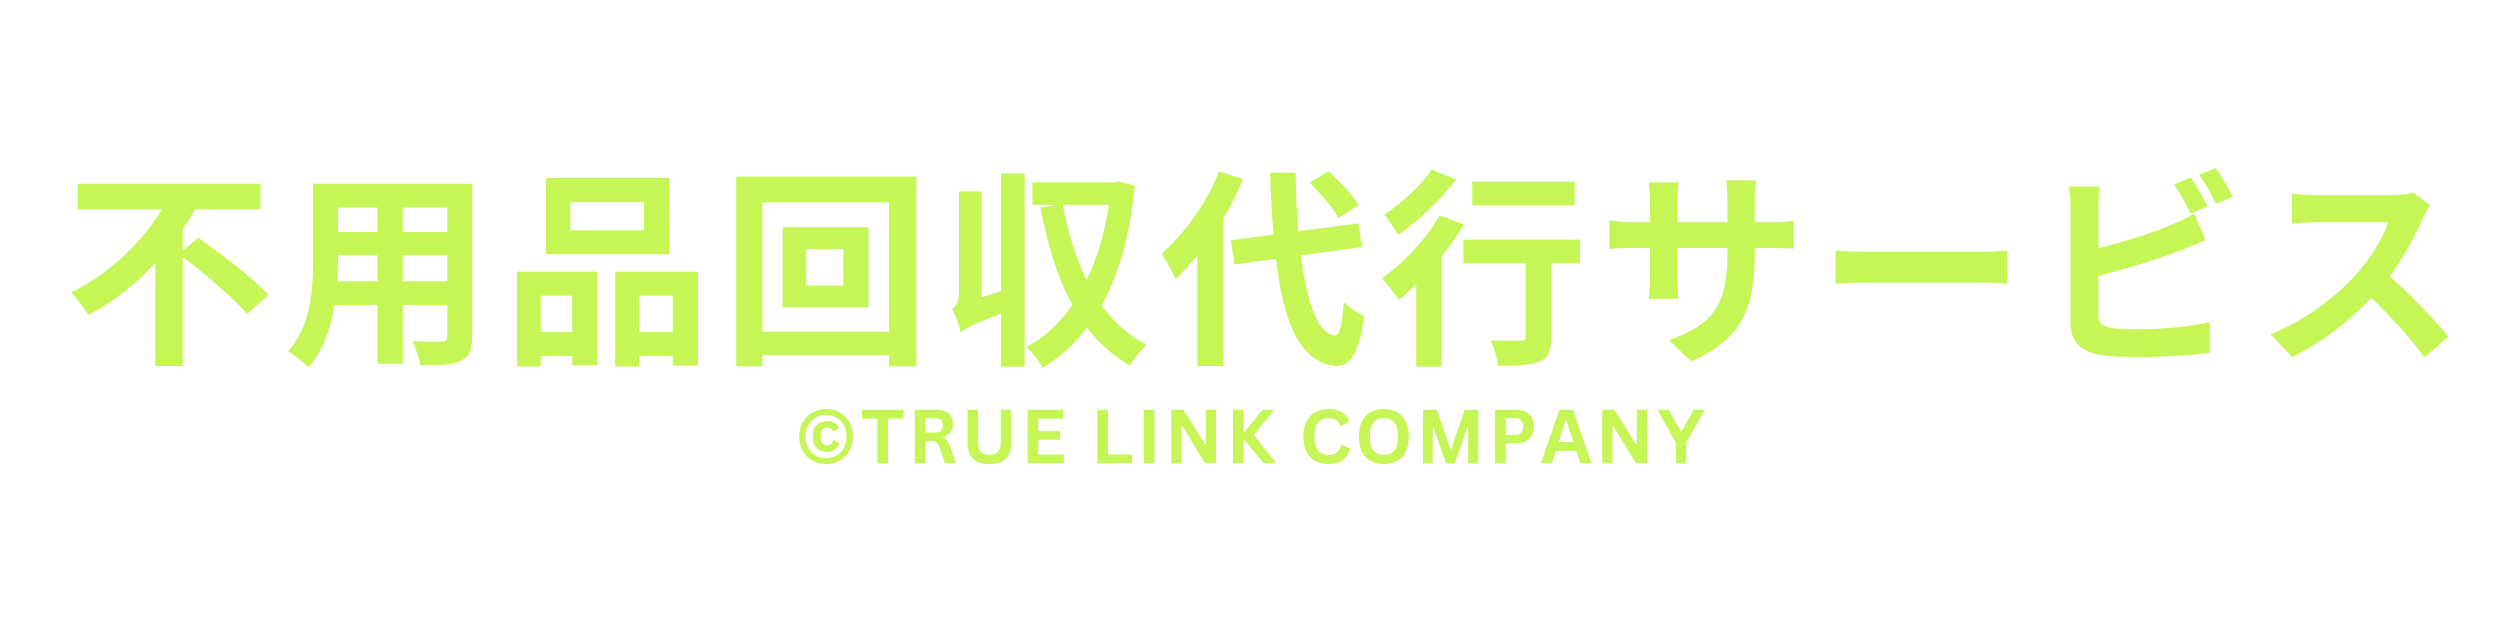 <svg xmlns="http://www.w3.org/2000/svg" xmlns:xlink="http://www.w3.org/1999/xlink" width="400" zoomAndPan="magnify" viewBox="0 0 300 75" height="100" preserveAspectRatio="xMidYMid meet" version="1.0"><defs><g/></defs><g fill="#c5f656" fill-opacity="1"><g transform="translate(7.641, 41.775)"><g><path d="M 14.285 -11.68 L 14.285 -14.309 C 14.816 -15.07 15.32 -15.852 15.75 -16.637 L 23.613 -16.637 L 23.613 -19.719 L 1.695 -19.719 L 1.695 -16.637 L 11.781 -16.637 C 9.43 -12.77 5.484 -8.848 0.887 -6.699 C 1.543 -6.016 2.477 -4.777 2.957 -3.969 C 5.992 -5.535 8.695 -7.738 10.996 -10.188 L 10.996 2.148 L 14.285 2.148 L 14.285 -10.949 C 17.016 -8.848 20.453 -5.965 22.02 -4.098 L 24.574 -6.395 C 22.754 -8.395 18.859 -11.301 16.156 -13.246 Z M 14.285 -11.68 "/></g></g></g><g fill="#c5f656" fill-opacity="1"><g transform="translate(33.929, 41.775)"><g><path d="M 14.41 -8.016 L 14.41 -11.125 L 19.746 -11.125 L 19.746 -8.016 Z M 6.547 -8.016 C 6.598 -8.949 6.625 -9.859 6.625 -10.668 L 6.625 -11.125 L 11.379 -11.125 L 11.379 -8.016 Z M 11.379 -16.863 L 11.379 -13.93 L 6.625 -13.93 L 6.625 -16.863 Z M 19.746 -13.93 L 14.41 -13.93 L 14.41 -16.863 L 19.746 -16.863 Z M 22.73 -19.719 L 3.641 -19.719 L 3.641 -10.695 C 3.641 -7.156 3.414 -2.656 0.656 0.379 C 1.34 0.734 2.555 1.77 3.035 2.324 C 4.855 0.355 5.766 -2.426 6.219 -5.184 L 11.379 -5.184 L 11.379 1.871 L 14.41 1.871 L 14.41 -5.184 L 19.746 -5.184 L 19.746 -1.391 C 19.746 -0.934 19.57 -0.785 19.09 -0.785 C 18.633 -0.785 16.965 -0.758 15.547 -0.836 C 15.93 -0.051 16.41 1.238 16.508 2.047 C 18.785 2.074 20.328 2.023 21.363 1.516 C 22.375 1.062 22.73 0.254 22.73 -1.367 Z M 22.73 -19.719 "/></g></g></g><g fill="#c5f656" fill-opacity="1"><g transform="translate(60.218, 41.775)"><g><path d="M 17.066 -14.133 L 8.219 -14.133 L 8.219 -17.547 L 17.066 -17.547 Z M 20.125 -20.43 L 5.309 -20.43 L 5.309 -11.277 L 20.125 -11.277 Z M 8.445 -6.297 L 8.445 -1.945 L 4.676 -1.945 L 4.676 -6.297 Z M 1.82 2.199 L 4.676 2.199 L 4.676 0.934 L 8.445 0.934 L 8.445 2.074 L 11.453 2.074 L 11.453 -9.176 L 1.82 -9.176 Z M 16.484 -1.945 L 16.484 -6.297 L 20.504 -6.297 L 20.504 -1.945 Z M 13.602 -9.176 L 13.602 2.199 L 16.484 2.199 L 16.484 0.934 L 20.504 0.934 L 20.504 2.098 L 23.539 2.098 L 23.539 -9.176 Z M 13.602 -9.176 "/></g></g></g><g fill="#c5f656" fill-opacity="1"><g transform="translate(86.507, 41.775)"><g><path d="M 14.688 -7.508 L 10.238 -7.508 L 10.238 -11.883 L 14.688 -11.883 Z M 7.406 -14.512 L 7.406 -4.906 L 17.723 -4.906 L 17.723 -14.512 Z M 4.98 -1.973 L 4.98 -17.496 L 20.176 -17.496 L 20.176 -1.973 Z M 1.844 -20.578 L 1.844 2.176 L 4.98 2.176 L 4.98 0.836 L 20.176 0.836 L 20.176 2.176 L 23.461 2.176 L 23.461 -20.578 Z M 1.844 -20.578 "/></g></g></g><g fill="#c5f656" fill-opacity="1"><g transform="translate(112.796, 41.775)"><g><path d="M 7.332 -6.875 L 5.008 -6.094 L 5.008 -18.809 L 2.277 -18.809 L 2.277 -6.445 C 2.277 -5.461 1.871 -4.98 1.441 -4.703 C 1.844 -4.047 2.324 -2.68 2.477 -1.871 C 2.984 -2.301 3.691 -2.781 7.332 -4.145 L 7.332 2.227 L 10.164 2.227 L 10.164 -20.961 L 7.332 -20.961 Z M 20.277 -17.191 C 19.746 -13.777 18.859 -10.746 17.598 -8.168 C 16.309 -10.82 15.371 -13.879 14.738 -17.191 Z M 21.488 -20 L 21.008 -19.898 L 11.098 -19.898 L 11.098 -17.191 L 13.906 -17.191 L 12.059 -16.863 C 12.918 -12.387 14.082 -8.418 15.902 -5.184 C 14.359 -2.984 12.516 -1.266 10.367 -0.125 C 11.047 0.406 11.906 1.594 12.336 2.352 C 14.387 1.113 16.156 -0.504 17.648 -2.453 C 19.039 -0.633 20.758 0.91 22.781 2.074 C 23.234 1.34 24.145 0.176 24.828 -0.379 C 22.652 -1.492 20.859 -3.137 19.391 -5.133 C 21.465 -8.824 22.805 -13.551 23.387 -19.469 Z M 21.488 -20 "/></g></g></g><g fill="#c5f656" fill-opacity="1"><g transform="translate(139.084, 41.775)"><g><path d="M 23.969 -17.168 C 23.234 -18.355 21.668 -20.023 20.328 -21.238 L 18.078 -19.848 C 19.391 -18.559 20.91 -16.789 21.539 -15.598 Z M 7.207 -21.211 C 5.688 -17.395 3.035 -13.68 0.305 -11.352 C 0.836 -10.617 1.695 -9 1.973 -8.293 C 2.883 -9.102 3.742 -10.062 4.602 -11.125 L 4.602 2.148 L 7.738 2.148 L 7.738 -15.625 C 8.648 -17.168 9.43 -18.734 10.086 -20.277 Z M 24.348 -12.137 L 23.918 -14.969 L 16.711 -14.031 C 16.535 -16.18 16.434 -18.559 16.383 -21.035 L 13.324 -21.035 C 13.398 -18.379 13.551 -15.902 13.727 -13.629 L 8.621 -12.945 L 9.051 -10.039 L 14.031 -10.719 C 14.941 -3.008 16.938 1.746 21.211 2.148 C 22.629 2.227 23.992 1.062 24.625 -3.816 C 24.07 -4.121 22.73 -4.879 22.172 -5.535 C 21.969 -2.73 21.668 -1.465 21.086 -1.516 C 19.062 -1.77 17.723 -5.512 17.016 -11.125 Z M 24.348 -12.137 "/></g></g></g><g fill="#c5f656" fill-opacity="1"><g transform="translate(165.373, 41.775)"><g><path d="M 23.59 -19.973 L 11.301 -19.973 L 11.301 -17.117 L 23.59 -17.117 Z M 6.445 -21.414 C 5.234 -19.645 2.832 -17.367 0.734 -16.027 C 1.266 -15.449 2.023 -14.234 2.402 -13.578 C 4.805 -15.246 7.535 -17.848 9.355 -20.227 Z M 7.406 -15.953 C 5.789 -13.098 3.035 -10.164 0.457 -8.395 C 1.062 -7.762 2.074 -6.395 2.504 -5.789 C 3.188 -6.348 3.867 -6.977 4.574 -7.66 L 4.574 2.227 L 7.586 2.227 L 7.586 -10.973 C 8.598 -12.238 9.531 -13.551 10.289 -14.84 Z M 24.219 -13.02 L 10.238 -13.02 L 10.238 -10.164 L 17.699 -10.164 L 17.699 -1.367 C 17.699 -0.984 17.52 -0.887 17.066 -0.887 C 16.609 -0.859 14.941 -0.859 13.5 -0.934 C 13.906 -0.074 14.285 1.238 14.41 2.125 C 16.66 2.125 18.277 2.074 19.34 1.617 C 20.453 1.164 20.758 0.328 20.758 -1.289 L 20.758 -10.164 L 24.219 -10.164 Z M 24.219 -13.02 "/></g></g></g><g fill="#c5f656" fill-opacity="1"><g transform="translate(191.662, 41.775)"><g><path d="M 18.91 -15.117 L 18.91 -17.773 C 18.91 -18.785 19.012 -19.621 19.062 -20.125 L 15.473 -20.125 C 15.547 -19.621 15.625 -18.785 15.625 -17.773 L 15.625 -15.117 L 9.633 -15.117 L 9.633 -17.598 C 9.633 -18.609 9.707 -19.418 9.785 -19.898 L 6.195 -19.898 C 6.246 -19.418 6.348 -18.582 6.348 -17.621 L 6.348 -15.117 L 4.195 -15.117 C 2.934 -15.117 1.922 -15.27 1.465 -15.348 L 1.465 -11.906 C 2.023 -11.957 2.934 -12.008 4.195 -12.008 L 6.348 -12.008 L 6.348 -8.57 C 6.348 -7.434 6.27 -6.422 6.195 -5.918 L 9.734 -5.918 C 9.707 -6.422 9.633 -7.457 9.633 -8.57 L 9.633 -12.008 L 15.625 -12.008 L 15.625 -11.047 C 15.625 -4.855 13.477 -2.656 8.598 -0.961 L 11.301 1.594 C 17.395 -1.086 18.91 -4.906 18.91 -11.176 L 18.91 -12.008 L 20.781 -12.008 C 22.121 -12.008 23.008 -11.984 23.562 -11.934 L 23.562 -15.297 C 22.879 -15.168 22.121 -15.117 20.781 -15.117 Z M 18.91 -15.117 "/></g></g></g><g fill="#c5f656" fill-opacity="1"><g transform="translate(217.951, 41.775)"><g><path d="M 2.324 -7.738 C 3.262 -7.812 4.957 -7.863 6.395 -7.863 L 19.973 -7.863 C 21.035 -7.863 22.324 -7.762 22.93 -7.738 L 22.93 -11.707 C 22.273 -11.656 21.137 -11.555 19.973 -11.555 L 6.395 -11.555 C 5.082 -11.555 3.234 -11.629 2.324 -11.707 Z M 2.324 -7.738 "/></g></g></g><g fill="#c5f656" fill-opacity="1"><g transform="translate(244.239, 41.775)"><g><path d="M 20.68 -17.016 C 20.199 -17.949 19.289 -19.543 18.66 -20.48 L 16.66 -19.645 C 17.344 -18.684 18.129 -17.191 18.633 -16.156 Z M 7.559 -8.672 C 10.848 -9.48 14.918 -10.746 17.469 -11.758 C 18.305 -12.059 19.441 -12.539 20.43 -12.945 L 19.062 -16.156 C 18.078 -15.547 17.219 -15.145 16.309 -14.789 C 14.059 -13.828 10.543 -12.719 7.559 -11.984 L 7.559 -16.762 C 7.559 -17.469 7.637 -18.609 7.762 -19.391 L 4.02 -19.391 C 4.145 -18.609 4.223 -17.32 4.223 -16.762 L 4.223 -2.984 C 4.223 -0.809 5.484 0.406 7.688 0.785 C 8.773 0.961 10.289 1.086 11.934 1.086 C 14.715 1.086 18.559 0.91 20.934 0.555 L 20.934 -3.137 C 18.859 -2.578 14.766 -2.25 12.137 -2.25 C 10.996 -2.25 9.961 -2.301 9.203 -2.402 C 8.066 -2.629 7.559 -2.906 7.559 -3.996 Z M 19.645 -20.809 C 20.352 -19.848 21.16 -18.379 21.691 -17.32 L 23.691 -18.18 C 23.234 -19.062 22.324 -20.68 21.641 -21.617 Z M 19.645 -20.809 "/></g></g></g><g fill="#c5f656" fill-opacity="1"><g transform="translate(270.528, 41.775)"><g><path d="M 19.012 -18.684 C 18.508 -18.508 17.496 -18.355 16.383 -18.355 L 7.484 -18.355 C 6.727 -18.355 5.184 -18.43 4.5 -18.531 L 4.5 -14.941 C 5.031 -14.969 6.422 -15.117 7.484 -15.117 L 16.055 -15.117 C 15.5 -13.324 13.957 -10.82 12.289 -8.926 C 9.91 -6.27 5.992 -3.211 1.922 -1.668 L 4.527 1.062 C 7.988 -0.582 11.352 -3.211 14.031 -6.043 C 16.41 -3.742 18.758 -1.164 20.402 1.113 L 23.285 -1.391 C 21.793 -3.211 18.734 -6.445 16.23 -8.621 C 17.926 -10.898 19.34 -13.602 20.199 -15.574 C 20.43 -16.078 20.883 -16.863 21.086 -17.141 Z M 19.012 -18.684 "/></g></g></g><g fill="#c5f656" fill-opacity="1"><g transform="translate(95.362, 55.596)"><g><path d="M 3.766 0.094 C 3.148 0.094 2.598 -0.047 2.109 -0.328 C 1.617 -0.617 1.234 -1.016 0.953 -1.516 C 0.68 -2.023 0.547 -2.594 0.547 -3.219 C 0.547 -3.844 0.68 -4.406 0.953 -4.906 C 1.234 -5.406 1.617 -5.797 2.109 -6.078 C 2.598 -6.367 3.148 -6.516 3.766 -6.516 C 4.379 -6.516 4.93 -6.367 5.422 -6.078 C 5.922 -5.797 6.305 -5.406 6.578 -4.906 C 6.859 -4.406 7 -3.844 7 -3.219 C 7 -2.594 6.859 -2.023 6.578 -1.516 C 6.305 -1.016 5.922 -0.617 5.422 -0.328 C 4.93 -0.047 4.379 0.094 3.766 0.094 Z M 3.766 -0.609 C 4.234 -0.609 4.656 -0.719 5.031 -0.938 C 5.406 -1.156 5.695 -1.457 5.906 -1.844 C 6.113 -2.238 6.219 -2.695 6.219 -3.219 C 6.219 -3.727 6.113 -4.176 5.906 -4.562 C 5.695 -4.957 5.406 -5.266 5.031 -5.484 C 4.656 -5.703 4.234 -5.812 3.766 -5.812 C 3.297 -5.812 2.875 -5.703 2.5 -5.484 C 2.133 -5.266 1.844 -4.957 1.625 -4.562 C 1.414 -4.176 1.312 -3.727 1.312 -3.219 C 1.312 -2.695 1.414 -2.238 1.625 -1.844 C 1.844 -1.457 2.133 -1.156 2.5 -0.938 C 2.875 -0.719 3.297 -0.609 3.766 -0.609 Z M 3.906 -1.359 C 3.539 -1.359 3.227 -1.426 2.969 -1.562 C 2.719 -1.707 2.52 -1.922 2.375 -2.203 C 2.238 -2.484 2.172 -2.82 2.172 -3.219 C 2.172 -3.613 2.238 -3.945 2.375 -4.219 C 2.52 -4.5 2.719 -4.707 2.969 -4.844 C 3.227 -4.988 3.539 -5.062 3.906 -5.062 C 4.258 -5.062 4.551 -4.992 4.781 -4.859 C 5.02 -4.723 5.203 -4.516 5.328 -4.234 L 4.656 -3.844 L 4.578 -3.844 C 4.516 -3.988 4.426 -4.098 4.312 -4.172 C 4.207 -4.254 4.07 -4.297 3.906 -4.297 C 3.375 -4.297 3.109 -3.938 3.109 -3.219 C 3.109 -2.832 3.176 -2.555 3.312 -2.391 C 3.457 -2.223 3.656 -2.141 3.906 -2.141 C 4.094 -2.141 4.242 -2.191 4.359 -2.297 C 4.473 -2.398 4.555 -2.551 4.609 -2.75 L 4.672 -2.75 L 5.375 -2.422 C 5.102 -1.711 4.613 -1.359 3.906 -1.359 Z M 3.906 -1.359 "/></g></g></g><g fill="#c5f656" fill-opacity="1"><g transform="translate(103.263, 55.596)"><g><path d="M 5.156 -6.422 L 5.156 -5.359 L 3.297 -5.359 L 3.297 0 L 2.031 0 L 2.031 -5.359 L 0.172 -5.359 L 0.172 -6.422 Z M 5.156 -6.422 "/></g></g></g><g fill="#c5f656" fill-opacity="1"><g transform="translate(108.949, 55.596)"><g><path d="M 0.828 0 L 0.828 -6.422 L 3.422 -6.422 C 4.078 -6.422 4.57 -6.266 4.906 -5.953 C 5.25 -5.648 5.422 -5.234 5.422 -4.703 C 5.422 -4.305 5.32 -3.984 5.125 -3.734 C 4.926 -3.484 4.633 -3.297 4.25 -3.172 L 4.25 -3.078 C 4.445 -2.984 4.609 -2.848 4.734 -2.672 C 4.859 -2.504 4.977 -2.254 5.094 -1.922 L 5.734 0 L 4.422 0 L 3.797 -1.922 C 3.734 -2.109 3.66 -2.254 3.578 -2.359 C 3.492 -2.473 3.391 -2.551 3.266 -2.594 C 3.141 -2.645 2.977 -2.672 2.781 -2.672 L 2.109 -2.672 L 2.109 0 Z M 3.266 -3.688 C 3.879 -3.688 4.188 -3.973 4.188 -4.547 C 4.188 -5.129 3.879 -5.422 3.266 -5.422 L 2.109 -5.422 L 2.109 -3.688 Z M 3.266 -3.688 "/></g></g></g><g fill="#c5f656" fill-opacity="1"><g transform="translate(115.316, 55.596)"><g><path d="M 3.406 0.094 C 2.52 0.094 1.863 -0.113 1.438 -0.531 C 1.008 -0.957 0.797 -1.582 0.797 -2.406 L 0.797 -6.422 L 2.047 -6.422 L 2.047 -2.422 C 2.047 -1.953 2.156 -1.598 2.375 -1.359 C 2.602 -1.129 2.945 -1.016 3.406 -1.016 C 4.312 -1.016 4.766 -1.484 4.766 -2.422 L 4.766 -6.422 L 6.016 -6.422 L 6.016 -2.406 C 6.016 -1.582 5.801 -0.957 5.375 -0.531 C 4.945 -0.113 4.289 0.094 3.406 0.094 Z M 3.406 0.094 "/></g></g></g><g fill="#c5f656" fill-opacity="1"><g transform="translate(122.488, 55.596)"><g><path d="M 2.109 -2.828 L 2.109 -1.062 L 5.172 -1.062 L 5.172 0 L 0.828 0 L 0.828 -6.422 L 5.109 -6.422 L 5.109 -5.359 L 2.109 -5.359 L 2.109 -3.859 L 4.719 -3.859 L 4.719 -2.828 Z M 2.109 -2.828 "/></g></g></g><g fill="#c5f656" fill-opacity="1"><g transform="translate(128.372, 55.596)"><g/></g></g><g fill="#c5f656" fill-opacity="1"><g transform="translate(130.854, 55.596)"><g><path d="M 2.109 -6.422 L 2.109 -1.062 L 5 -1.062 L 5 0 L 0.828 0 L 0.828 -6.422 Z M 2.109 -6.422 "/></g></g></g><g fill="#c5f656" fill-opacity="1"><g transform="translate(136.418, 55.596)"><g><path d="M 2.109 0 L 0.828 0 L 0.828 -6.422 L 2.109 -6.422 Z M 2.109 0 "/></g></g></g><g fill="#c5f656" fill-opacity="1"><g transform="translate(139.722, 55.596)"><g><path d="M 2.062 0 L 0.828 0 L 0.828 -6.422 L 2.297 -6.422 L 4.875 -2.281 L 4.984 -2.297 L 4.984 -6.422 L 6.203 -6.422 L 6.203 0 L 4.906 0 L 2.172 -4.422 L 2.062 -4.406 Z M 2.062 0 "/></g></g></g><g fill="#c5f656" fill-opacity="1"><g transform="translate(147.126, 55.596)"><g><path d="M 0.828 0 L 0.828 -6.422 L 2.109 -6.422 L 2.109 -3.797 L 2.25 -3.797 L 4.391 -6.422 L 5.688 -6.422 L 5.688 -6.312 L 3.328 -3.391 L 5.938 -0.109 L 5.938 0 L 4.5 0 L 2.25 -2.766 L 2.109 -2.766 L 2.109 0 Z M 0.828 0 "/></g></g></g><g fill="#c5f656" fill-opacity="1"><g transform="translate(153.423, 55.596)"><g/></g></g><g fill="#c5f656" fill-opacity="1"><g transform="translate(155.906, 55.596)"><g><path d="M 3.516 0.094 C 2.922 0.094 2.395 -0.023 1.938 -0.266 C 1.488 -0.516 1.133 -0.883 0.875 -1.375 C 0.625 -1.875 0.5 -2.488 0.5 -3.219 C 0.5 -3.938 0.625 -4.539 0.875 -5.031 C 1.133 -5.531 1.488 -5.898 1.938 -6.141 C 2.395 -6.391 2.922 -6.516 3.516 -6.516 C 4.129 -6.516 4.648 -6.395 5.078 -6.156 C 5.516 -5.914 5.828 -5.547 6.016 -5.047 L 5.078 -4.484 L 4.969 -4.484 C 4.832 -4.816 4.645 -5.055 4.406 -5.203 C 4.176 -5.348 3.879 -5.422 3.516 -5.422 C 2.984 -5.422 2.566 -5.242 2.266 -4.891 C 1.961 -4.535 1.812 -3.977 1.812 -3.219 C 1.812 -2.445 1.961 -1.883 2.266 -1.531 C 2.566 -1.176 2.984 -1 3.516 -1 C 4.348 -1 4.859 -1.406 5.047 -2.219 L 5.156 -2.219 L 6.094 -1.734 C 5.914 -1.129 5.613 -0.672 5.188 -0.359 C 4.758 -0.055 4.203 0.094 3.516 0.094 Z M 3.516 0.094 "/></g></g></g><g fill="#c5f656" fill-opacity="1"><g transform="translate(162.568, 55.596)"><g><path d="M 3.5 0.094 C 2.914 0.094 2.395 -0.023 1.938 -0.266 C 1.488 -0.504 1.133 -0.867 0.875 -1.359 C 0.625 -1.859 0.5 -2.477 0.5 -3.219 C 0.5 -3.945 0.625 -4.555 0.875 -5.047 C 1.133 -5.547 1.488 -5.914 1.938 -6.156 C 2.395 -6.395 2.914 -6.516 3.5 -6.516 C 4.094 -6.516 4.613 -6.395 5.062 -6.156 C 5.508 -5.914 5.859 -5.547 6.109 -5.047 C 6.359 -4.555 6.484 -3.945 6.484 -3.219 C 6.484 -2.477 6.359 -1.859 6.109 -1.359 C 5.859 -0.867 5.508 -0.504 5.062 -0.266 C 4.613 -0.023 4.094 0.094 3.5 0.094 Z M 3.5 -1.016 C 4.039 -1.016 4.457 -1.188 4.75 -1.531 C 5.039 -1.883 5.188 -2.445 5.188 -3.219 C 5.188 -3.977 5.039 -4.535 4.75 -4.891 C 4.457 -5.242 4.039 -5.422 3.5 -5.422 C 2.957 -5.422 2.539 -5.242 2.25 -4.891 C 1.957 -4.535 1.812 -3.977 1.812 -3.219 C 1.812 -2.445 1.957 -1.883 2.25 -1.531 C 2.539 -1.188 2.957 -1.016 3.5 -1.016 Z M 3.5 -1.016 "/></g></g></g><g fill="#c5f656" fill-opacity="1"><g transform="translate(169.928, 55.596)"><g><path d="M 2 0 L 0.828 0 L 0.828 -6.422 L 2.5 -6.422 L 4.125 -1.703 L 4.219 -1.703 L 5.828 -6.422 L 7.453 -6.422 L 7.453 0 L 6.25 0 L 6.25 -4.25 L 6.141 -4.266 L 4.656 0 L 3.594 0 L 2.109 -4.266 L 2 -4.25 Z M 2 0 "/></g></g></g><g fill="#c5f656" fill-opacity="1"><g transform="translate(178.581, 55.596)"><g><path d="M 3.312 -6.422 C 3.781 -6.422 4.176 -6.336 4.5 -6.172 C 4.82 -6.004 5.066 -5.77 5.234 -5.469 C 5.398 -5.164 5.484 -4.812 5.484 -4.406 C 5.484 -4.008 5.398 -3.66 5.234 -3.359 C 5.066 -3.055 4.82 -2.816 4.5 -2.641 C 4.176 -2.473 3.781 -2.391 3.312 -2.391 L 2.109 -2.391 L 2.109 0 L 0.828 0 L 0.828 -6.422 Z M 3.156 -3.406 C 3.852 -3.406 4.203 -3.738 4.203 -4.406 C 4.203 -5.082 3.852 -5.422 3.156 -5.422 L 2.109 -5.422 L 2.109 -3.406 Z M 3.156 -3.406 "/></g></g></g><g fill="#c5f656" fill-opacity="1"><g transform="translate(184.812, 55.596)"><g><path d="M 6.172 0 L 4.828 0 L 4.344 -1.484 L 1.891 -1.484 L 1.406 0 L 0.094 0 L 2.312 -6.422 L 3.953 -6.422 Z M 3.047 -5.078 L 2.234 -2.547 L 4 -2.547 L 3.172 -5.078 Z M 3.047 -5.078 "/></g></g></g><g fill="#c5f656" fill-opacity="1"><g transform="translate(191.434, 55.596)"><g><path d="M 2.062 0 L 0.828 0 L 0.828 -6.422 L 2.297 -6.422 L 4.875 -2.281 L 4.984 -2.297 L 4.984 -6.422 L 6.203 -6.422 L 6.203 0 L 4.906 0 L 2.172 -4.422 L 2.062 -4.406 Z M 2.062 0 "/></g></g></g><g fill="#c5f656" fill-opacity="1"><g transform="translate(198.838, 55.596)"><g><path d="M 3.516 0 L 2.25 0 L 2.25 -2.516 L 0.031 -6.422 L 1.391 -6.422 L 2.859 -3.891 L 2.969 -3.891 L 4.406 -6.422 L 5.734 -6.422 L 3.516 -2.516 Z M 3.516 0 "/></g></g></g></svg>